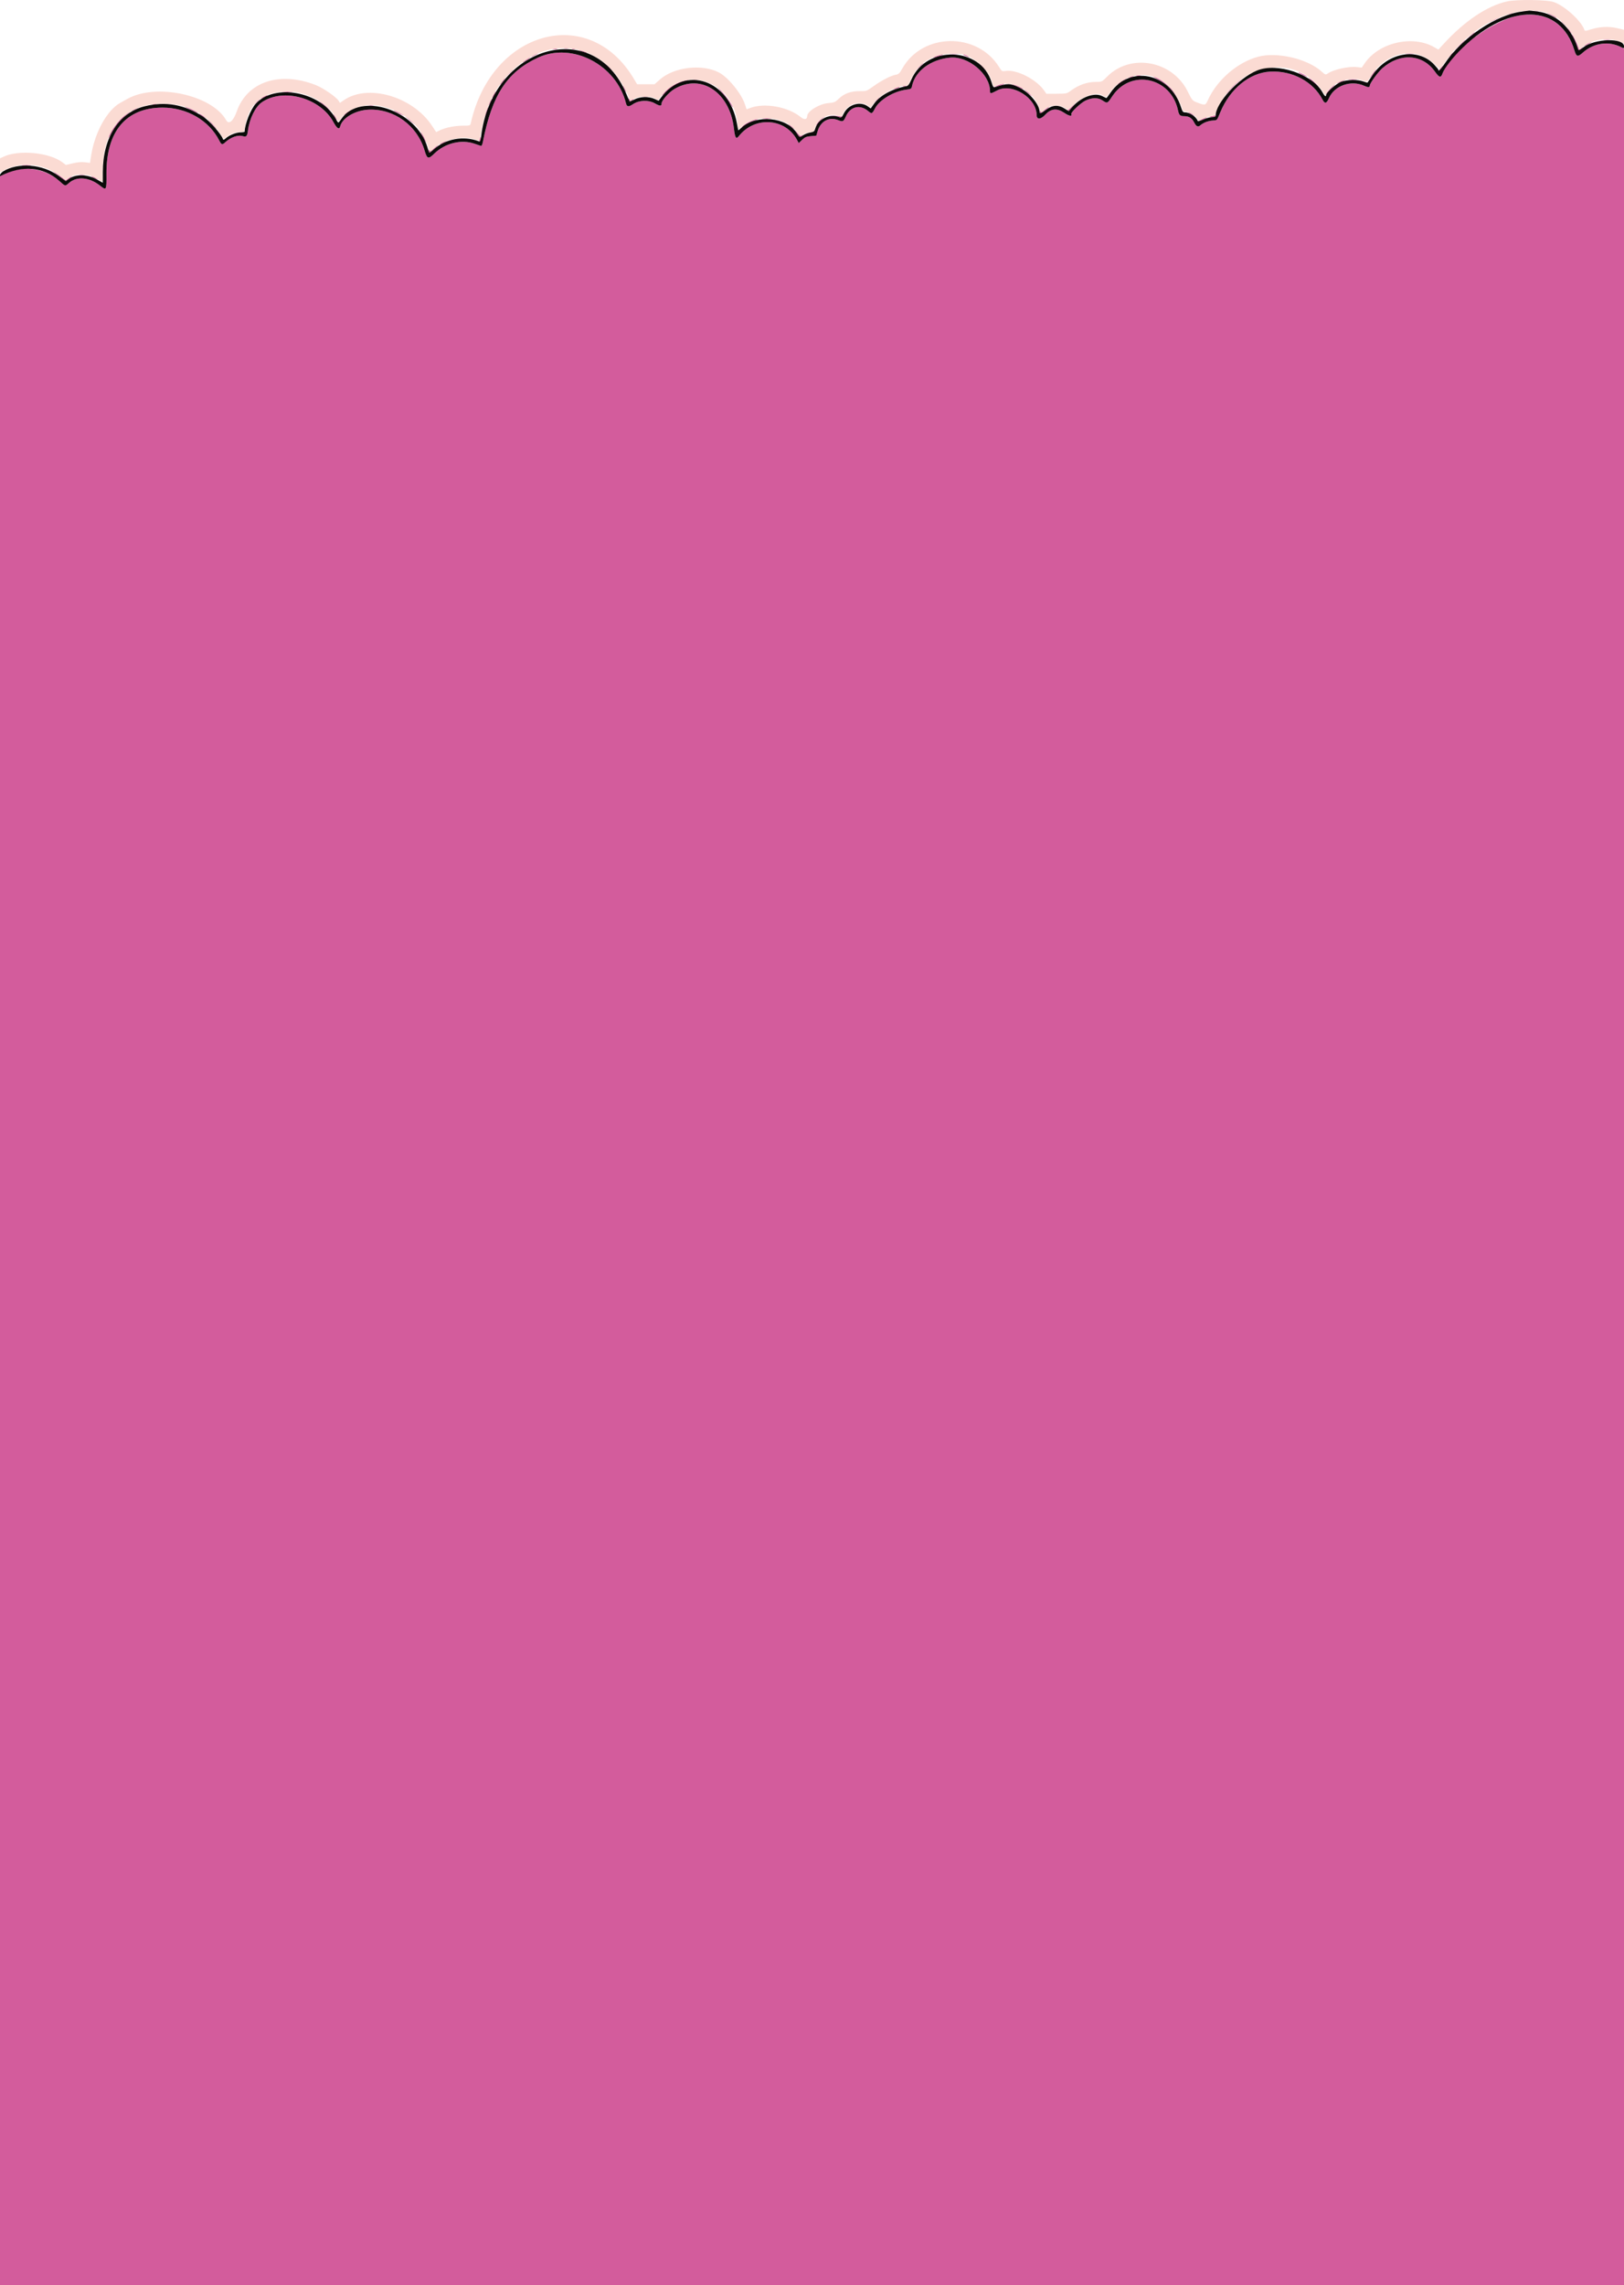 <svg id="svg" version="1.1" xmlns="http://www.w3.org/2000/svg" xmlns:xlink="http://www.w3.org/1999/xlink" width="400" height="562.714" viewBox="0, 0, 400,562.714"><g id="svgg"><path id="path0" d="M374.974 2.747 C 375.330 2.801,375.858 2.800,376.146 2.744 C 376.435 2.689,376.143 2.644,375.498 2.646 C 374.853 2.648,374.618 2.693,374.974 2.747 M377.902 2.745 C 378.192 2.800,378.666 2.800,378.957 2.745 C 379.247 2.689,379.009 2.643,378.429 2.643 C 377.849 2.643,377.611 2.689,377.902 2.745 M371.747 3.283 C 371.451 3.410,371.408 3.484,371.630 3.484 C 371.823 3.484,372.192 3.393,372.450 3.283 C 372.746 3.156,372.789 3.081,372.567 3.081 C 372.374 3.081,372.005 3.172,371.747 3.283 M381.700 3.527 C 382.274 3.791,382.901 4.134,383.093 4.289 C 383.369 4.512,383.405 4.510,383.266 4.277 C 383.057 3.930,382.072 3.403,381.243 3.195 C 380.920 3.114,381.126 3.263,381.700 3.527 M374.517 3.753 C 367.881 4.724,357.141 12.710,355.317 18.031 C 354.900 19.247,354.521 19.163,353.420 17.610 C 350.368 13.304,344.878 12.953,340.498 16.784 C 339.396 17.749,337.397 20.495,337.397 21.046 C 337.397 21.549,336.970 21.567,335.956 21.106 C 332.754 19.653,328.648 21.104,327.337 24.152 C 326.752 25.512,326.312 25.626,325.761 24.560 C 323.443 20.075,318.285 17.326,312.777 17.640 C 307.785 17.925,302.954 21.875,300.578 27.615 C 299.671 29.807,299.883 29.586,298.582 29.695 C 297.488 29.786,296.348 30.244,295.612 30.889 C 295.061 31.372,294.640 31.151,294.092 30.091 C 293.552 29.045,292.839 28.613,291.647 28.608 C 290.668 28.604,290.391 28.342,290.154 27.198 C 288.461 19.014,278.510 16.859,273.967 23.693 C 272.733 25.548,272.763 25.536,271.505 24.704 C 270.438 23.997,268.952 24.020,267.377 24.767 C 266.197 25.327,263.721 27.658,263.877 28.063 C 264.130 28.723,263.349 28.602,262.149 27.795 C 260.330 26.571,258.878 26.712,257.444 28.252 C 256.323 29.457,255.334 29.503,255.334 28.351 C 255.334 24.117,249.283 20.339,245.604 22.274 C 243.993 23.121,243.845 23.134,243.845 22.428 C 243.845 18.246,238.487 13.756,234.014 14.189 C 229.204 14.655,225.385 17.510,224.629 21.205 C 224.493 21.873,224.393 21.934,223.203 22.085 C 220.162 22.472,216.620 24.587,215.534 26.665 C 214.795 28.081,214.730 28.105,213.801 27.324 C 211.834 25.669,209.424 26.237,208.373 28.605 C 207.772 29.960,207.606 30.049,206.509 29.610 C 204.234 28.700,202.141 29.794,201.393 32.285 L 201.055 33.411 199.718 33.531 C 198.600 33.630,198.246 33.780,197.559 34.446 L 196.737 35.243 196.317 34.458 C 193.416 29.041,185.899 28.554,181.973 33.529 C 181.306 34.374,181.036 33.953,180.774 31.658 C 179.756 22.729,172.726 18.038,166.143 21.896 C 164.789 22.690,162.954 24.743,162.954 25.465 C 162.954 26.186,162.576 26.175,161.215 25.414 C 159.697 24.565,157.406 24.663,155.932 25.638 C 154.796 26.390,154.407 26.337,154.174 25.400 C 151.826 15.967,140.970 10.319,132.575 14.162 C 124.931 17.662,121.172 23.388,118.937 34.936 C 118.825 35.516,118.633 35.969,118.511 35.943 C 118.388 35.917,117.684 35.680,116.946 35.416 C 113.687 34.250,109.649 35.220,106.994 37.805 C 105.479 39.281,105.211 39.192,104.559 37.000 C 102.736 30.870,97.052 26.738,90.810 27.004 C 87.516 27.145,84.314 29.020,83.788 31.118 C 83.560 32.026,82.990 31.653,82.095 30.012 C 78.880 24.116,69.808 21.598,64.552 25.142 C 62.917 26.245,61.463 29.162,61.074 32.122 C 60.879 33.605,60.699 33.790,59.719 33.509 C 58.568 33.179,56.805 33.814,55.494 35.032 C 54.742 35.731,54.545 35.677,54.016 34.628 C 51.508 29.659,46.045 26.486,40.020 26.499 C 31.057 26.518,26.131 32.357,26.224 42.849 C 26.260 46.888,26.215 46.973,24.664 45.732 C 22.051 43.640,18.931 43.353,17.023 45.027 C 16.022 45.907,16.134 45.928,14.595 44.557 C 11.093 41.435,5.730 40.666,1.510 42.679 L 0.000 43.400 0.000 303.060 L 0.000 562.720 200.000 562.720 L 400.000 562.720 400.000 287.345 L 400.000 11.970 399.308 11.612 C 396.278 10.045,392.560 10.558,389.919 12.908 C 388.588 14.093,388.279 14.023,387.800 12.426 C 385.878 6.015,380.968 2.810,374.517 3.753 M367.819 4.822 C 367.207 5.141,366.706 5.454,366.706 5.518 C 366.706 5.623,369.027 4.527,369.265 4.309 C 369.556 4.045,368.793 4.315,367.819 4.822 M384.525 5.232 C 384.525 5.272,384.868 5.615,385.287 5.994 L 386.049 6.682 385.361 5.920 C 384.719 5.210,384.525 5.050,384.525 5.232 M386.400 7.444 C 386.707 7.863,386.995 8.206,387.039 8.206 C 387.218 8.206,386.636 7.327,386.252 7.015 C 385.998 6.809,386.055 6.973,386.400 7.444 M362.016 8.929 L 360.961 9.886 362.075 9.018 C 363.051 8.257,363.341 7.970,363.130 7.972 C 363.098 7.973,362.597 8.403,362.016 8.929 M387.655 9.555 C 387.962 10.167,388.341 11.064,388.497 11.547 C 388.828 12.569,388.980 12.618,389.589 11.899 L 390.035 11.372 389.513 11.814 C 389.000 12.247,388.987 12.247,388.841 11.814 C 388.532 10.899,387.358 8.441,387.230 8.441 C 387.157 8.441,387.348 8.942,387.655 9.555 M395.018 9.783 C 395.437 9.835,396.123 9.835,396.542 9.783 C 396.961 9.731,396.618 9.688,395.780 9.688 C 394.941 9.688,394.598 9.731,395.018 9.783 M359.429 11.196 L 358.148 12.544 359.496 11.262 C 360.748 10.072,360.951 9.848,360.777 9.848 C 360.741 9.848,360.134 10.454,359.429 11.196 M390.914 10.783 C 389.856 11.428,389.955 11.586,391.032 10.970 C 392.115 10.350,392.159 10.316,391.891 10.317 C 391.773 10.318,391.334 10.527,390.914 10.783 M138.983 11.889 C 139.274 11.945,139.696 11.943,139.921 11.884 C 140.145 11.826,139.906 11.780,139.390 11.782 C 138.875 11.785,138.691 11.833,138.983 11.889 M136.166 12.123 C 136.457 12.179,136.931 12.179,137.222 12.123 C 137.512 12.067,137.274 12.022,136.694 12.022 C 136.114 12.022,135.876 12.067,136.166 12.123 M140.973 12.119 C 141.199 12.178,141.568 12.178,141.794 12.119 C 142.019 12.060,141.835 12.012,141.383 12.012 C 140.932 12.012,140.747 12.060,140.973 12.119 M143.362 12.666 C 144.000 12.915,144.558 13.082,144.603 13.037 C 144.715 12.925,142.853 12.190,142.492 12.203 C 142.334 12.209,142.725 12.418,143.362 12.666 M357.195 13.658 L 356.506 14.420 357.268 13.731 C 357.979 13.089,358.138 12.896,357.957 12.896 C 357.917 12.896,357.574 13.239,357.195 13.658 M131.477 13.499 C 130.568 13.992,130.671 14.162,131.594 13.692 C 132.478 13.243,132.635 13.127,132.337 13.140 C 132.219 13.145,131.832 13.306,131.477 13.499 M233.939 13.302 C 234.487 13.351,235.384 13.351,235.932 13.302 C 236.480 13.252,236.032 13.212,234.936 13.212 C 233.839 13.212,233.391 13.252,233.939 13.302 M346.255 13.302 C 346.806 13.352,347.650 13.351,348.130 13.301 C 348.611 13.250,348.159 13.210,347.128 13.211 C 346.096 13.211,345.703 13.253,346.255 13.302 M230.759 13.759 C 229.256 14.291,229.695 14.352,231.311 13.836 C 232.079 13.591,232.497 13.392,232.239 13.396 C 231.981 13.399,231.315 13.563,230.759 13.759 M237.717 13.725 C 238.151 13.914,238.573 14.064,238.655 14.060 C 238.960 14.043,237.618 13.381,237.280 13.382 C 237.087 13.383,237.284 13.537,237.717 13.725 M129.597 14.663 C 129.116 14.990,128.722 15.308,128.722 15.369 C 128.722 15.431,129.144 15.202,129.660 14.861 C 130.479 14.319,130.756 14.068,130.535 14.068 C 130.501 14.068,130.079 14.336,129.597 14.663 M226.366 16.471 L 225.440 17.468 226.436 16.541 C 227.363 15.679,227.540 15.475,227.363 15.475 C 227.325 15.475,226.876 15.923,226.366 16.471 M149.824 16.530 C 150.262 16.981,150.672 17.351,150.737 17.351 C 150.801 17.351,150.496 16.981,150.059 16.530 C 149.621 16.079,149.210 15.709,149.146 15.709 C 149.082 15.709,149.387 16.079,149.824 16.530 M241.970 16.530 C 242.407 16.981,242.818 17.351,242.882 17.351 C 242.947 17.351,242.641 16.981,242.204 16.530 C 241.767 16.079,241.356 15.709,241.291 15.709 C 241.227 15.709,241.532 16.079,241.970 16.530 M354.807 16.788 C 354.517 17.119,354.403 17.348,354.553 17.298 C 354.805 17.214,355.616 16.173,355.421 16.182 C 355.373 16.185,355.097 16.457,354.807 16.788 M125.311 18.113 L 124.385 19.109 125.381 18.182 C 126.308 17.320,126.485 17.116,126.308 17.116 C 126.270 17.116,125.821 17.564,125.311 18.113 M338.265 17.878 C 337.628 18.738,337.199 19.479,337.552 19.109 C 337.987 18.652,339.061 17.116,338.945 17.116 C 338.881 17.116,338.575 17.459,338.265 17.878 M319.832 17.908 C 320.072 18.125,321.923 18.989,321.923 18.884 C 321.923 18.751,320.153 17.819,319.900 17.819 C 319.809 17.819,319.778 17.859,319.832 17.908 M279.894 18.688 C 280.185 18.744,280.659 18.744,280.950 18.688 C 281.240 18.632,281.002 18.587,280.422 18.587 C 279.842 18.587,279.604 18.632,279.894 18.688 M278.077 19.003 C 277.821 19.176,277.915 19.198,278.429 19.083 C 279.291 18.890,279.478 18.756,278.878 18.761 C 278.631 18.763,278.271 18.872,278.077 19.003 M285.325 19.616 C 286.864 20.407,288.316 21.690,289.398 23.212 L 289.814 23.798 289.541 23.227 C 288.825 21.727,285.111 18.757,283.951 18.757 C 283.789 18.757,284.407 19.144,285.325 19.616 M322.274 19.145 C 323.805 20.644,325.437 22.016,324.502 21.018 C 323.921 20.398,323.130 19.672,322.743 19.404 C 322.356 19.135,322.145 19.019,322.274 19.145 M124.000 19.637 C 123.326 20.451,123.040 20.868,123.156 20.868 C 123.221 20.868,123.555 20.498,123.900 20.047 C 124.539 19.209,124.616 18.893,124.000 19.637 M276.237 19.931 C 275.702 20.319,275.264 20.704,275.264 20.788 C 275.264 20.872,275.448 20.777,275.674 20.578 C 275.900 20.378,276.454 19.993,276.905 19.722 C 277.356 19.450,277.610 19.228,277.468 19.227 C 277.326 19.227,276.772 19.543,276.237 19.931 M304.653 20.223 C 303.521 21.158,301.758 23.090,301.758 23.394 C 301.758 23.469,302.154 23.069,302.638 22.504 C 303.495 21.502,304.319 20.705,305.510 19.724 C 305.832 19.459,306.043 19.238,305.977 19.234 C 305.912 19.230,305.316 19.675,304.653 20.223 M170.750 19.629 C 171.105 19.682,171.685 19.682,172.040 19.629 C 172.394 19.575,172.104 19.531,171.395 19.531 C 170.686 19.531,170.396 19.575,170.750 19.629 M332.298 19.632 C 332.781 19.682,333.573 19.682,334.056 19.632 C 334.540 19.581,334.144 19.540,333.177 19.540 C 332.210 19.540,331.814 19.581,332.298 19.632 M167.995 20.023 C 166.043 20.640,164.191 21.895,163.186 23.280 C 162.855 23.737,163.123 23.548,163.869 22.798 C 165.253 21.407,166.414 20.735,168.464 20.138 C 169.238 19.913,169.660 19.728,169.402 19.728 C 169.144 19.727,168.511 19.860,167.995 20.023 M173.762 20.038 C 174.225 20.209,174.937 20.521,175.344 20.731 C 175.751 20.942,176.084 21.054,176.084 20.980 C 176.084 20.780,173.678 19.698,173.271 19.714 C 173.077 19.722,173.298 19.868,173.762 20.038 M329.953 20.045 C 329.534 20.227,329.191 20.428,329.191 20.493 C 329.191 20.557,329.534 20.470,329.953 20.300 C 330.372 20.130,330.873 19.932,331.067 19.861 C 331.379 19.747,331.379 19.731,331.067 19.723 C 330.873 19.718,330.372 19.863,329.953 20.045 M245.487 21.124 C 244.424 21.592,244.718 21.555,246.659 20.978 C 247.372 20.766,247.524 20.664,247.128 20.662 C 246.805 20.660,246.067 20.868,245.487 21.124 M249.729 20.976 C 250.192 21.147,250.905 21.459,251.312 21.669 C 251.719 21.880,252.052 21.992,252.052 21.918 C 252.052 21.718,249.645 20.635,249.238 20.652 C 249.045 20.660,249.265 20.806,249.729 20.976 M327.699 21.795 C 327.101 22.435,326.612 23.032,326.612 23.124 C 326.612 23.215,326.646 23.246,326.687 23.193 C 326.728 23.139,327.270 22.541,327.891 21.864 C 328.512 21.187,328.968 20.633,328.904 20.633 C 328.839 20.633,328.297 21.156,327.699 21.795 M153.739 21.920 C 153.953 22.369,154.170 22.696,154.221 22.645 C 154.328 22.538,153.617 21.102,153.456 21.102 C 153.397 21.102,153.524 21.470,153.739 21.920 M177.286 22.158 C 177.883 22.802,178.859 24.067,179.455 24.968 C 180.051 25.870,180.539 26.524,180.539 26.423 C 180.539 26.008,178.170 22.794,177.222 21.923 L 176.202 20.986 177.286 22.158 M222.333 21.264 C 222.559 21.323,222.928 21.323,223.154 21.264 C 223.379 21.205,223.195 21.156,222.743 21.156 C 222.292 21.156,222.107 21.205,222.333 21.264 M220.516 21.680 C 219.610 22.094,220.031 22.100,221.102 21.688 C 221.553 21.514,221.764 21.369,221.571 21.365 C 221.377 21.361,220.903 21.503,220.516 21.680 M252.286 22.085 C 253.786 23.480,254.673 24.169,253.927 23.361 C 253.476 22.871,252.896 22.359,252.638 22.223 C 252.380 22.087,252.222 22.025,252.286 22.085 M69.695 22.681 C 70.308 22.729,71.310 22.729,71.923 22.681 C 72.535 22.633,72.034 22.593,70.809 22.593 C 69.584 22.593,69.083 22.633,69.695 22.681 M121.560 23.234 C 121.353 23.633,121.226 24.001,121.277 24.052 C 121.328 24.103,121.545 23.776,121.760 23.326 C 122.242 22.315,122.075 22.238,121.560 23.234 M64.889 23.815 C 63.980 24.308,64.083 24.479,65.006 24.009 C 65.890 23.560,66.046 23.443,65.748 23.456 C 65.630 23.461,65.243 23.623,64.889 23.815 M158.327 23.849 C 158.683 23.903,159.211 23.902,159.499 23.846 C 159.787 23.791,159.496 23.746,158.851 23.748 C 158.206 23.750,157.970 23.795,158.327 23.849 M215.812 24.678 L 215.123 25.440 215.885 24.751 C 216.304 24.372,216.647 24.029,216.647 23.989 C 216.647 23.808,216.454 23.967,215.812 24.678 M154.752 24.281 C 154.762 24.947,155.165 25.151,155.712 24.767 C 156.013 24.557,156.136 24.385,155.986 24.385 C 155.836 24.385,155.638 24.506,155.547 24.655 C 155.431 24.842,155.283 24.792,155.064 24.492 C 154.890 24.255,154.750 24.160,154.752 24.281 M63.059 25.264 L 62.251 26.143 63.130 25.335 C 63.614 24.891,64.009 24.495,64.009 24.456 C 64.009 24.277,63.811 24.445,63.059 25.264 M120.622 25.110 C 120.416 25.509,120.288 25.877,120.339 25.927 C 120.390 25.978,120.607 25.652,120.822 25.202 C 121.304 24.191,121.137 24.114,120.622 25.110 M79.132 25.364 C 79.519 25.659,80.320 26.325,80.912 26.843 C 81.768 27.592,81.731 27.534,80.731 26.559 C 80.040 25.885,79.239 25.220,78.952 25.081 C 78.625 24.922,78.693 25.029,79.132 25.364 M263.987 26.202 C 263.561 26.685,263.121 27.052,263.008 27.016 C 262.895 26.981,262.869 27.060,262.951 27.192 C 263.154 27.521,263.102 27.557,264.089 26.377 C 265.154 25.103,265.075 24.966,263.987 26.202 M37.573 25.718 C 37.799 25.777,38.168 25.777,38.394 25.718 C 38.620 25.660,38.435 25.611,37.984 25.611 C 37.532 25.611,37.348 25.660,37.573 25.718 M90.800 25.960 C 91.157 26.013,91.684 26.012,91.973 25.956 C 92.261 25.901,91.970 25.857,91.325 25.858 C 90.680 25.860,90.444 25.906,90.800 25.960 M45.721 26.429 C 45.914 26.502,46.679 26.864,47.421 27.235 C 48.162 27.605,48.769 27.856,48.769 27.791 C 48.769 27.607,46.004 26.258,45.669 26.279 C 45.475 26.291,45.494 26.344,45.721 26.429 M119.722 27.344 C 119.514 27.955,119.351 28.567,119.361 28.705 C 119.370 28.844,119.581 28.385,119.829 27.686 C 120.077 26.987,120.239 26.375,120.190 26.325 C 120.140 26.275,119.930 26.734,119.722 27.344 M257.358 26.999 C 256.635 27.595,256.421 27.675,256.253 27.410 C 256.085 27.145,256.044 27.161,256.041 27.491 C 256.036 28.091,256.373 28.001,257.577 27.081 C 258.169 26.630,258.563 26.260,258.454 26.260 C 258.344 26.260,257.851 26.593,257.358 26.999 M33.001 26.863 C 32.092 27.356,32.195 27.527,33.118 27.057 C 34.002 26.608,34.159 26.491,33.861 26.504 C 33.743 26.509,33.356 26.671,33.001 26.863 M85.509 27.662 C 84.903 28.046,84.408 28.411,84.408 28.473 C 84.408 28.535,84.936 28.258,85.580 27.857 C 86.614 27.214,86.923 26.964,86.681 26.964 C 86.642 26.964,86.115 27.278,85.509 27.662 M97.089 27.287 C 97.328 27.505,99.648 28.601,99.648 28.496 C 99.648 28.363,97.409 27.198,97.155 27.198 C 97.065 27.198,97.035 27.238,97.089 27.287 M30.925 28.222 C 29.209 29.538,26.681 32.987,26.741 33.931 C 26.747 34.032,27.107 33.429,27.540 32.591 C 28.321 31.078,30.186 28.913,31.536 27.949 C 31.923 27.673,32.175 27.444,32.097 27.440 C 32.019 27.436,31.491 27.788,30.925 28.222 M293.083 27.930 C 293.405 28.059,293.885 28.342,294.150 28.560 C 294.414 28.778,294.333 28.666,293.970 28.312 C 293.607 27.957,293.127 27.674,292.904 27.682 C 292.624 27.692,292.680 27.770,293.083 27.930 M49.355 28.257 C 49.613 28.467,50.035 28.743,50.293 28.870 L 50.762 29.100 50.293 28.718 C 50.035 28.508,49.613 28.232,49.355 28.106 L 48.886 27.876 49.355 28.257 M82.415 28.839 C 82.615 29.226,82.832 29.543,82.896 29.543 C 82.960 29.543,82.850 29.226,82.649 28.839 C 82.449 28.453,82.233 28.136,82.168 28.136 C 82.104 28.136,82.215 28.453,82.415 28.839 M205.045 28.577 C 205.950 28.669,206.813 28.820,206.963 28.913 C 207.113 29.006,207.291 28.992,207.359 28.882 C 207.508 28.642,207.392 28.622,205.158 28.503 L 203.400 28.410 205.045 28.577 M298.476 28.605 L 297.655 28.778 298.535 28.809 C 299.018 28.826,299.414 28.734,299.414 28.605 C 299.414 28.476,299.387 28.384,299.355 28.401 C 299.323 28.418,298.927 28.510,298.476 28.605 M99.883 28.658 C 99.883 28.708,100.489 29.266,101.231 29.897 C 101.972 30.527,102.368 30.799,102.110 30.502 C 101.620 29.936,99.883 28.498,99.883 28.658 M201.906 29.655 C 201.373 30.232,200.938 30.784,200.938 30.881 C 200.938 30.977,201.261 30.665,201.656 30.186 C 202.051 29.707,202.602 29.155,202.880 28.960 C 203.159 28.765,203.271 28.605,203.130 28.605 C 202.989 28.605,202.438 29.077,201.906 29.655 M295.897 29.426 C 294.513 30.167,294.811 30.168,296.401 29.428 C 297.091 29.107,297.497 28.848,297.304 28.852 C 297.110 28.857,296.477 29.115,295.897 29.426 M51.921 30.246 C 53.461 31.979,53.619 32.127,53.048 31.301 C 52.780 30.914,52.160 30.229,51.669 29.777 C 50.955 29.122,51.006 29.216,51.921 30.246 M187.990 29.246 C 188.541 29.295,189.385 29.295,189.866 29.244 C 190.346 29.194,189.894 29.153,188.863 29.154 C 187.831 29.155,187.438 29.196,187.990 29.246 M184.642 29.975 C 183.869 30.341,183.079 30.842,182.888 31.088 C 182.556 31.515,182.562 31.518,183.005 31.154 C 183.641 30.632,184.922 29.993,186.049 29.636 C 186.565 29.473,186.776 29.333,186.518 29.324 C 186.260 29.316,185.416 29.608,184.642 29.975 M194.138 30.554 C 194.138 30.612,194.526 30.955,194.999 31.316 C 195.473 31.677,195.786 31.853,195.695 31.706 C 195.510 31.406,194.138 30.391,194.138 30.554 M196.304 32.874 C 196.897 33.846,197.213 33.955,197.685 33.353 C 197.979 32.979,197.970 32.972,197.586 33.273 C 197.210 33.569,197.093 33.520,196.469 32.804 L 195.773 32.005 196.304 32.874 M104.192 33.754 C 104.591 34.514,104.953 35.102,104.995 35.060 C 105.106 34.949,103.919 32.649,103.672 32.497 C 103.559 32.427,103.793 32.993,104.192 33.754 M118.114 34.349 C 118.052 34.672,118.093 34.936,118.204 34.936 C 118.315 34.936,118.406 34.672,118.406 34.349 C 118.406 34.027,118.365 33.763,118.316 33.763 C 118.266 33.763,118.175 34.027,118.114 34.349 M108.968 35.070 C 108.059 35.563,108.162 35.733,109.086 35.263 C 109.969 34.814,110.126 34.697,109.828 34.710 C 109.710 34.716,109.323 34.877,108.968 35.070 M106.900 36.503 C 106.126 37.202,105.902 37.303,105.730 37.031 C 105.554 36.752,105.517 36.762,105.514 37.091 C 105.507 37.810,105.848 37.713,106.998 36.670 C 107.623 36.103,108.072 35.639,107.995 35.639 C 107.919 35.639,107.426 36.028,106.900 36.503 M5.575 40.735 C 6.126 40.784,6.970 40.784,7.451 40.733 C 7.931 40.683,7.479 40.642,6.448 40.643 C 5.416 40.644,5.023 40.685,5.575 40.735 M13.130 42.262 C 13.130 42.309,13.820 42.854,14.662 43.473 L 16.194 44.598 16.993 44.051 C 17.432 43.750,17.753 43.466,17.706 43.420 C 17.660 43.373,17.302 43.572,16.911 43.861 L 16.200 44.387 14.958 43.456 C 13.595 42.435,13.130 42.131,13.130 42.262 M19.519 43.075 C 19.874 43.129,20.454 43.129,20.809 43.075 C 21.164 43.022,20.873 42.978,20.164 42.978 C 19.455 42.978,19.165 43.022,19.519 43.075 M22.528 43.464 C 22.770 43.680,24.150 44.314,24.150 44.209 C 24.150 44.074,22.850 43.376,22.599 43.376 C 22.506 43.376,22.475 43.416,22.528 43.464 " stroke="none" fill="#d35c9c" fill-rule="evenodd"></path><path id="path1" d="M371.161 0.353 C 366.287 1.458,360.772 5.149,355.629 10.749 L 354.283 12.214 353.285 11.638 C 347.948 8.555,339.681 10.444,336.162 15.550 L 335.404 16.650 334.115 16.512 C 332.149 16.303,328.465 17.119,327.076 18.072 C 326.494 18.472,326.471 18.465,325.435 17.546 C 321.969 14.471,314.591 12.750,309.987 13.945 C 304.814 15.286,299.709 19.701,297.442 24.795 C 296.933 25.938,296.771 25.971,294.983 25.294 C 293.670 24.797,293.669 24.795,292.508 22.469 C 288.731 14.897,278.446 13.041,272.671 18.889 C 271.423 20.152,271.398 20.164,269.996 20.166 C 267.711 20.169,265.650 20.906,263.547 22.474 C 262.793 23.036,262.551 23.081,260.229 23.088 L 257.725 23.095 257.206 22.338 C 255.315 19.578,250.458 17.076,247.753 17.470 C 246.791 17.610,246.765 17.595,246.086 16.505 C 240.681 7.844,227.269 8.021,222.274 16.820 C 221.557 18.084,221.347 18.284,220.606 18.410 C 219.456 18.605,217.115 19.818,215.093 21.268 C 213.458 22.441,213.388 22.466,211.811 22.445 C 209.634 22.417,207.962 23.005,206.651 24.261 C 205.686 25.186,205.500 25.265,204.000 25.391 C 201.822 25.573,198.870 27.372,198.820 28.547 C 198.780 29.492,198.132 29.581,197.141 28.777 C 194.088 26.301,188.352 25.269,184.847 26.565 L 183.880 26.922 183.489 25.712 C 182.623 23.024,179.315 18.989,177.018 17.817 C 172.823 15.677,165.959 16.525,162.498 19.612 L 161.221 20.750 159.075 20.750 L 156.929 20.750 156.027 19.252 C 144.989 0.903,121.071 7.501,115.962 30.305 C 115.820 30.940,115.790 30.950,114.005 30.953 C 112.012 30.957,109.735 31.413,108.336 32.089 L 107.432 32.526 106.412 30.980 C 101.654 23.767,90.692 20.575,84.707 24.660 L 83.717 25.336 83.418 24.841 C 82.839 23.883,79.552 21.631,77.677 20.908 C 68.797 17.484,60.862 20.163,58.308 27.449 C 57.475 29.825,56.359 30.762,55.720 29.621 C 52.216 23.360,38.370 20.385,31.320 24.378 C 30.858 24.640,30.085 25.073,29.601 25.342 C 26.377 27.133,23.351 32.594,22.466 38.220 L 22.168 40.114 20.930 39.960 C 20.087 39.854,19.141 39.935,17.959 40.213 L 16.224 40.622 15.395 39.989 C 12.183 37.539,4.595 36.817,0.847 38.604 L 0.000 39.008 0.000 40.727 L 0.000 42.446 1.168 41.854 C 5.404 39.708,10.831 40.334,14.950 43.443 L 16.200 44.387 16.902 43.867 C 18.631 42.589,21.739 42.682,23.986 44.079 C 24.609 44.466,25.165 44.783,25.221 44.783 C 25.277 44.783,25.325 43.491,25.327 41.911 C 25.346 31.535,30.719 25.565,40.045 25.559 C 46.782 25.554,51.615 28.342,55.021 34.197 C 55.047 34.242,55.419 34.022,55.846 33.707 C 56.904 32.928,57.916 32.558,59.112 32.512 L 60.117 32.474 60.374 31.067 C 61.387 25.528,64.451 22.853,70.106 22.570 C 74.953 22.327,80.496 25.078,82.572 28.756 C 83.419 30.257,83.232 30.232,84.142 28.965 C 85.530 27.033,89.509 25.556,92.370 25.911 C 98.668 26.694,103.568 30.512,105.379 36.049 C 105.840 37.458,105.926 37.499,106.695 36.681 C 108.743 34.500,114.034 33.303,116.999 34.349 C 117.547 34.543,118.024 34.701,118.059 34.701 C 118.094 34.701,118.246 33.989,118.396 33.118 C 119.863 24.616,123.226 18.985,129.256 14.930 C 138.862 8.473,150.256 12.495,154.836 23.961 L 155.182 24.828 156.196 24.321 C 157.537 23.650,160.123 23.612,161.304 24.246 L 162.115 24.682 162.706 23.889 C 168.757 15.757,180.671 19.939,181.652 30.539 C 181.795 32.089,181.861 32.129,182.746 31.206 C 185.758 28.061,193.113 28.557,195.934 32.095 C 196.409 32.690,196.871 33.263,196.961 33.368 C 197.050 33.474,197.481 33.342,197.917 33.076 C 198.353 32.810,199.102 32.592,199.581 32.592 C 200.402 32.591,200.465 32.537,200.712 31.621 C 201.370 29.179,204.151 27.728,206.563 28.569 C 207.179 28.784,207.312 28.761,207.439 28.421 C 208.407 25.805,211.433 24.615,213.643 25.981 L 214.455 26.483 215.178 25.457 C 216.457 23.642,220.201 21.449,222.480 21.179 L 223.659 21.039 224.457 19.359 C 225.787 16.558,227.410 15.072,230.420 13.900 C 232.614 13.046,236.871 12.965,238.335 13.750 C 241.374 15.379,243.528 17.633,244.241 19.930 C 244.461 20.639,244.669 21.259,244.703 21.307 C 244.736 21.356,245.192 21.224,245.716 21.014 C 249.447 19.521,254.644 22.431,256.029 26.788 C 256.347 27.788,256.502 27.851,257.078 27.215 C 258.248 25.922,260.583 25.616,262.164 26.550 L 263.117 27.113 264.338 25.925 C 266.702 23.622,270.075 22.524,271.637 23.547 C 272.414 24.056,272.465 24.031,273.541 22.596 C 277.337 17.536,284.036 17.062,288.239 21.555 C 289.309 22.699,291.208 26.171,291.208 26.983 C 291.208 27.275,291.496 27.423,292.307 27.544 C 293.383 27.706,294.717 28.685,294.990 29.515 C 295.077 29.779,295.246 29.760,295.907 29.410 C 296.353 29.175,297.276 28.867,297.959 28.726 L 299.200 28.470 299.967 26.720 C 304.951 15.360,319.208 12.994,325.713 22.448 L 326.428 23.487 326.838 22.813 C 328.502 20.077,332.449 18.741,335.653 19.829 C 336.250 20.032,336.766 20.164,336.799 20.122 C 336.833 20.081,337.235 19.454,337.693 18.728 C 341.465 12.759,348.662 11.310,353.090 15.630 C 353.926 16.446,354.676 17.035,354.756 16.939 C 354.836 16.843,355.389 16.067,355.986 15.214 C 363.431 4.570,376.975 -0.548,383.886 4.670 C 385.944 6.224,388.248 9.509,388.807 11.688 L 388.948 12.238 390.035 11.408 C 392.285 9.690,396.489 9.138,398.886 10.245 L 400.000 10.759 400.000 9.049 L 400.000 7.339 398.233 6.922 C 396.197 6.443,394.017 6.559,391.742 7.266 C 390.459 7.666,390.347 7.669,390.221 7.307 C 389.449 5.099,385.291 1.355,382.647 0.486 C 380.894 -0.089,373.491 -0.175,371.161 0.353 " stroke="none" fill="#fbdbd3" fill-rule="evenodd"></path><path id="path2" d="M374.953 2.840 C 368.577 3.580,360.066 9.297,355.810 15.698 C 354.834 17.168,354.282 17.699,354.278 17.175 C 354.277 17.078,353.792 16.487,353.200 15.862 C 349.183 11.619,341.805 12.904,338.073 18.496 C 337.418 19.478,336.856 20.309,336.825 20.342 C 336.793 20.376,336.315 20.244,335.763 20.049 C 334.313 19.538,331.821 19.595,330.267 20.176 C 329.058 20.629,326.612 22.830,326.612 23.466 C 326.612 23.933,326.227 23.639,325.799 22.845 C 323.331 18.261,314.582 15.310,309.590 17.378 C 305.009 19.276,299.414 25.396,299.414 28.510 C 299.414 28.734,299.133 28.840,298.535 28.842 C 298.051 28.843,297.077 29.113,296.370 29.442 C 295.643 29.781,295.051 29.937,295.007 29.803 C 294.661 28.765,293.035 27.667,291.844 27.667 C 291.385 27.667,291.228 27.461,290.903 26.430 C 288.242 17.987,278.278 15.916,273.525 22.817 C 273.020 23.550,272.567 24.150,272.519 24.150 C 272.471 24.150,271.990 23.925,271.450 23.650 C 269.584 22.698,266.243 23.913,264.174 26.296 L 263.227 27.387 262.387 26.838 C 260.684 25.724,259.257 25.799,257.565 27.091 C 256.362 28.009,256.038 28.089,256.038 27.470 C 256.038 25.728,253.494 22.715,251.044 21.556 C 248.757 20.473,248.186 20.463,245.118 21.448 C 244.690 21.585,244.583 21.438,244.209 20.203 C 241.567 11.478,228.183 11.066,224.468 19.595 C 223.946 20.793,223.676 21.145,223.214 21.233 C 219.598 21.917,216.713 23.513,215.190 25.675 L 214.462 26.708 213.737 26.191 C 211.865 24.855,208.968 25.703,207.847 27.916 C 207.305 28.986,207.227 29.046,206.666 28.833 C 204.312 27.938,201.478 29.302,200.803 31.655 C 200.596 32.377,200.460 32.482,199.526 32.642 C 198.951 32.740,198.194 33.032,197.843 33.292 C 196.991 33.922,196.927 33.901,196.249 32.790 C 193.815 28.801,186.198 28.092,182.565 31.516 C 182.196 31.863,181.871 32.116,181.843 32.076 C 181.815 32.037,181.662 31.271,181.503 30.375 C 179.611 19.719,168.845 16.011,162.870 23.956 L 162.222 24.818 161.240 24.372 C 159.791 23.714,157.704 23.765,156.265 24.494 C 155.637 24.812,155.103 25.049,155.079 25.021 C 155.056 24.993,154.708 24.178,154.307 23.209 C 146.320 3.910,121.122 11.274,118.489 33.678 C 118.365 34.728,118.270 34.933,117.962 34.812 C 114.246 33.352,109.690 34.172,106.819 36.818 C 106.086 37.494,105.718 37.703,105.648 37.483 C 105.592 37.307,105.419 36.741,105.265 36.225 C 102.513 27.033,88.747 22.540,84.059 29.304 C 83.261 30.456,83.383 30.470,82.621 29.132 C 78.863 22.529,67.569 20.480,62.972 25.568 C 61.719 26.955,60.306 30.525,60.262 32.415 C 60.260 32.512,59.809 32.593,59.261 32.596 C 58.153 32.602,56.451 33.286,55.595 34.071 C 55.202 34.431,55.004 34.496,54.930 34.289 C 54.459 32.969,51.613 29.743,50.003 28.704 C 45.388 25.725,40.781 24.909,35.672 26.165 C 29.261 27.742,25.335 33.892,25.325 42.375 L 25.322 45.009 23.740 44.134 C 21.569 42.934,18.731 42.845,17.167 43.928 L 16.200 44.597 14.402 43.284 C 10.466 40.409,4.480 39.934,0.762 42.201 C 0.137 42.583,-0.406 43.623,0.176 43.325 C 5.472 40.615,10.671 41.059,14.595 44.557 C 16.134 45.928,16.022 45.907,17.023 45.027 C 18.931 43.353,22.051 43.640,24.664 45.732 C 26.215 46.973,26.260 46.888,26.224 42.849 C 26.131 32.357,31.057 26.518,40.020 26.499 C 46.045 26.486,51.508 29.659,54.016 34.628 C 54.545 35.677,54.742 35.731,55.494 35.032 C 56.805 33.814,58.568 33.179,59.719 33.509 C 60.699 33.790,60.879 33.605,61.074 32.122 C 61.463 29.162,62.917 26.245,64.552 25.142 C 69.808 21.598,78.880 24.116,82.095 30.012 C 82.990 31.653,83.560 32.026,83.788 31.118 C 84.314 29.020,87.516 27.145,90.810 27.004 C 97.052 26.738,102.736 30.870,104.559 37.000 C 105.211 39.192,105.479 39.281,106.994 37.805 C 109.649 35.220,113.687 34.250,116.946 35.416 C 117.684 35.680,118.388 35.917,118.511 35.943 C 118.633 35.969,118.825 35.516,118.937 34.936 C 121.172 23.388,124.931 17.662,132.575 14.162 C 140.970 10.319,151.826 15.967,154.174 25.400 C 154.407 26.337,154.796 26.390,155.932 25.638 C 157.406 24.663,159.697 24.565,161.215 25.414 C 162.576 26.175,162.954 26.186,162.954 25.465 C 162.954 24.743,164.789 22.690,166.143 21.896 C 172.726 18.038,179.756 22.729,180.774 31.658 C 181.036 33.953,181.306 34.374,181.973 33.529 C 185.899 28.554,193.416 29.041,196.317 34.458 L 196.737 35.243 197.559 34.446 C 198.246 33.780,198.600 33.630,199.718 33.531 L 201.055 33.411 201.393 32.285 C 202.141 29.794,204.234 28.700,206.509 29.610 C 207.606 30.049,207.772 29.960,208.373 28.605 C 209.424 26.237,211.834 25.669,213.801 27.324 C 214.730 28.105,214.795 28.081,215.534 26.665 C 216.620 24.587,220.162 22.472,223.203 22.085 C 224.393 21.934,224.493 21.873,224.629 21.205 C 225.385 17.510,229.204 14.655,234.014 14.189 C 238.487 13.756,243.845 18.246,243.845 22.428 C 243.845 23.134,243.993 23.121,245.604 22.274 C 249.283 20.339,255.334 24.117,255.334 28.351 C 255.334 29.503,256.323 29.457,257.444 28.252 C 258.878 26.712,260.330 26.571,262.149 27.795 C 263.349 28.602,264.130 28.723,263.877 28.063 C 263.721 27.658,266.197 25.327,267.377 24.767 C 268.952 24.020,270.438 23.997,271.505 24.704 C 272.763 25.536,272.733 25.548,273.967 23.693 C 278.510 16.859,288.461 19.014,290.154 27.198 C 290.391 28.342,290.668 28.604,291.647 28.608 C 292.839 28.613,293.552 29.045,294.092 30.091 C 294.640 31.151,295.061 31.372,295.612 30.889 C 296.348 30.244,297.488 29.786,298.582 29.695 C 299.883 29.586,299.671 29.807,300.578 27.615 C 302.954 21.875,307.785 17.925,312.777 17.640 C 318.285 17.326,323.443 20.075,325.761 24.560 C 326.312 25.626,326.752 25.512,327.337 24.152 C 328.648 21.104,332.754 19.653,335.956 21.106 C 336.970 21.567,337.397 21.549,337.397 21.046 C 337.397 20.495,339.396 17.749,340.498 16.784 C 344.878 12.953,350.368 13.304,353.420 17.610 C 354.521 19.163,354.900 19.247,355.317 18.031 C 355.751 16.764,357.976 13.943,360.301 11.713 C 371.885 0.596,384.349 0.919,387.800 12.426 C 388.279 14.023,388.588 14.093,389.919 12.908 C 392.560 10.558,396.278 10.045,399.308 11.612 C 399.983 11.961,400.000 11.956,400.000 11.397 C 400.000 9.283,392.876 9.450,390.018 11.631 C 388.743 12.605,388.841 12.610,388.501 11.547 C 386.957 6.719,383.211 3.398,378.666 2.828 C 377.575 2.691,376.680 2.593,376.677 2.610 C 376.673 2.626,375.897 2.730,374.953 2.840 " stroke="none" fill="#0c0b0a" fill-rule="evenodd"></path></g></svg>